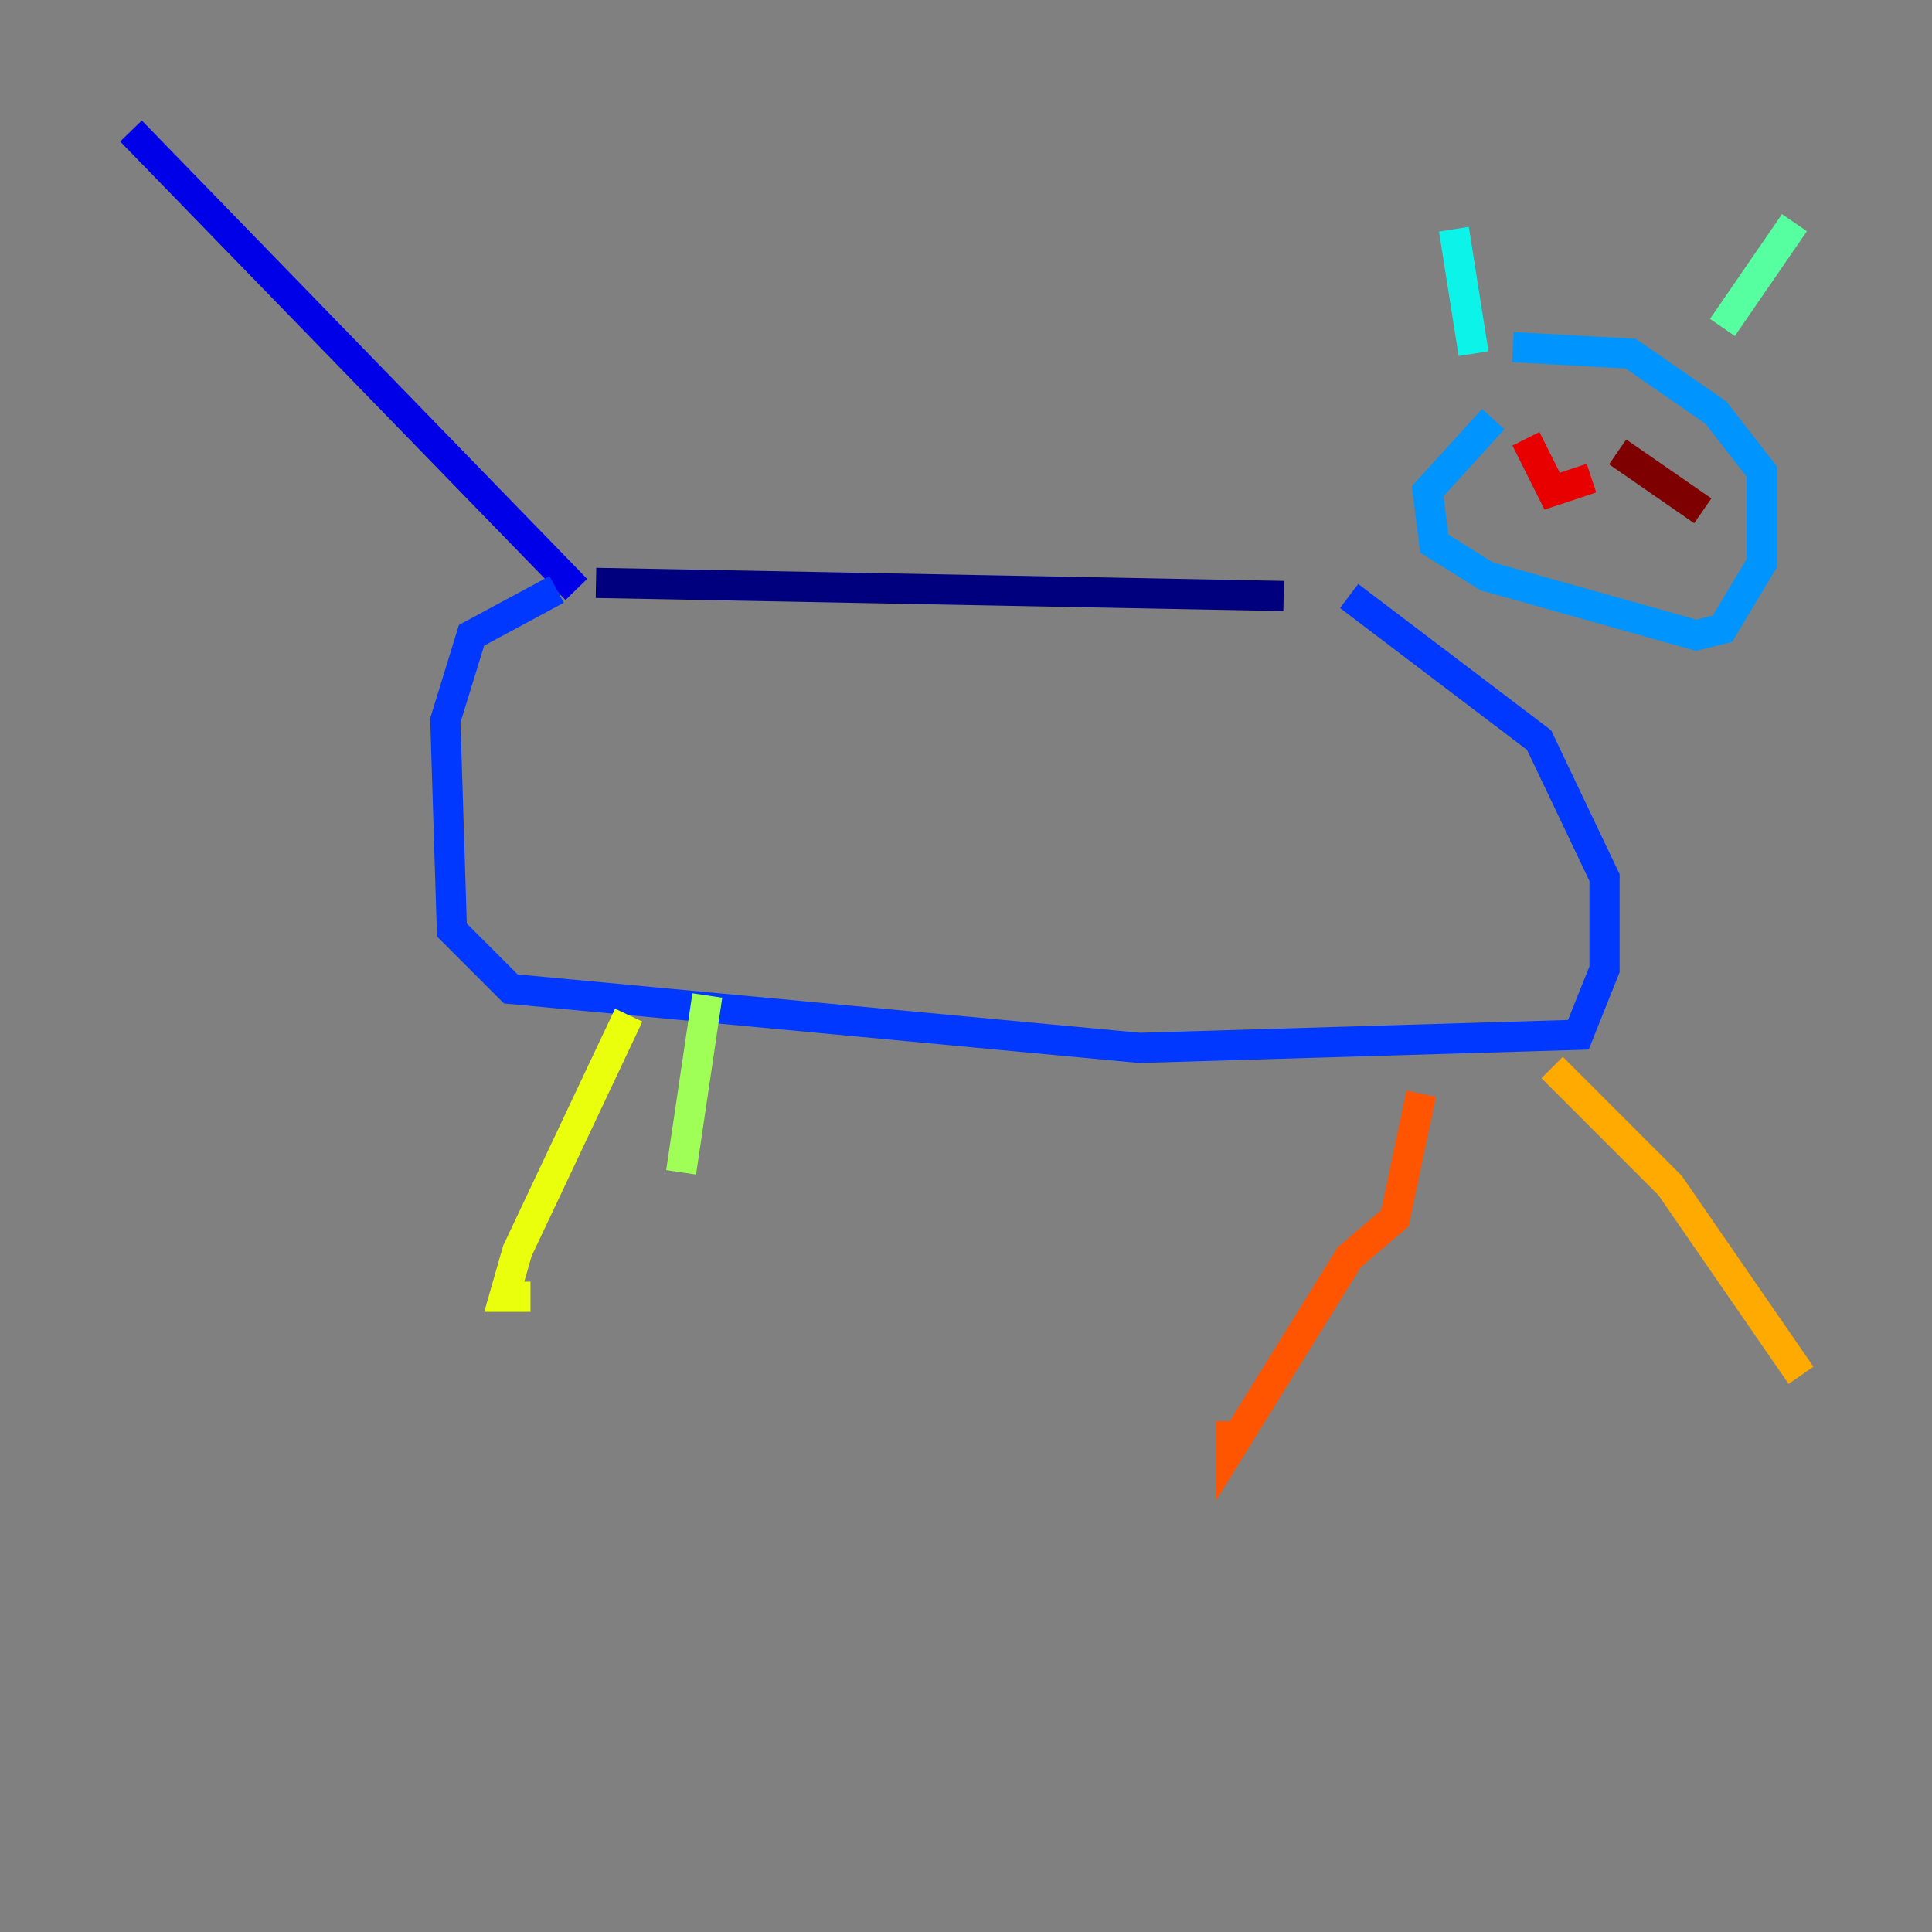 <?xml version="1.0" encoding="utf-8" ?>
<svg baseProfile="tiny" height="128" version="1.2" viewBox="0,0,128,128" width="128" xmlns="http://www.w3.org/2000/svg" xmlns:ev="http://www.w3.org/2001/xml-events" xmlns:xlink="http://www.w3.org/1999/xlink"><rect x="0" y="0" width="128" height="128" fill="#808080" stroke="none"/><defs /><polyline fill="none" points="85.044,39.485 39.485,38.617" stroke="#00007f" stroke-width="2" /><polyline fill="none" points="38.183,39.051 8.678,8.678" stroke="#0000e8" stroke-width="2" /><polyline fill="none" points="36.881,39.051 31.241,42.088 29.505,47.729 29.939,61.614 33.844,65.519 75.498,69.424 104.57,68.556 106.305,64.217 106.305,58.142 101.966,49.031 89.383,39.485" stroke="#0038ff" stroke-width="2" /><polyline fill="none" points="98.929,27.77 94.59,32.542 95.024,36.014 98.495,38.183 112.38,42.088 114.115,41.654 116.719,37.315 116.719,31.241 113.681,27.336 108.041,23.43 100.231,22.997" stroke="#0094ff" stroke-width="2" /><polyline fill="none" points="97.627,23.43 96.325,15.186" stroke="#0cf4ea" stroke-width="2" /><polyline fill="none" points="114.115,21.695 118.888,14.752" stroke="#56ffa0" stroke-width="2" /><polyline fill="none" points="46.861,65.953 45.125,77.668" stroke="#a0ff56" stroke-width="2" /><polyline fill="none" points="41.654,67.254 34.278,82.875 33.41,85.912 35.146,85.912" stroke="#eaff0c" stroke-width="2" /><polyline fill="none" points="102.834,70.725 110.644,78.536 119.322,91.119" stroke="#ffaa00" stroke-width="2" /><polyline fill="none" points="94.156,72.461 92.42,80.705 89.383,83.308 81.573,95.891 81.573,94.156" stroke="#ff5500" stroke-width="2" /><polyline fill="none" points="101.098,29.071 102.834,32.542 105.437,31.675" stroke="#e80000" stroke-width="2" /><polyline fill="none" points="107.173,29.939 112.814,33.844" stroke="#7f0000" stroke-width="2" /></svg>